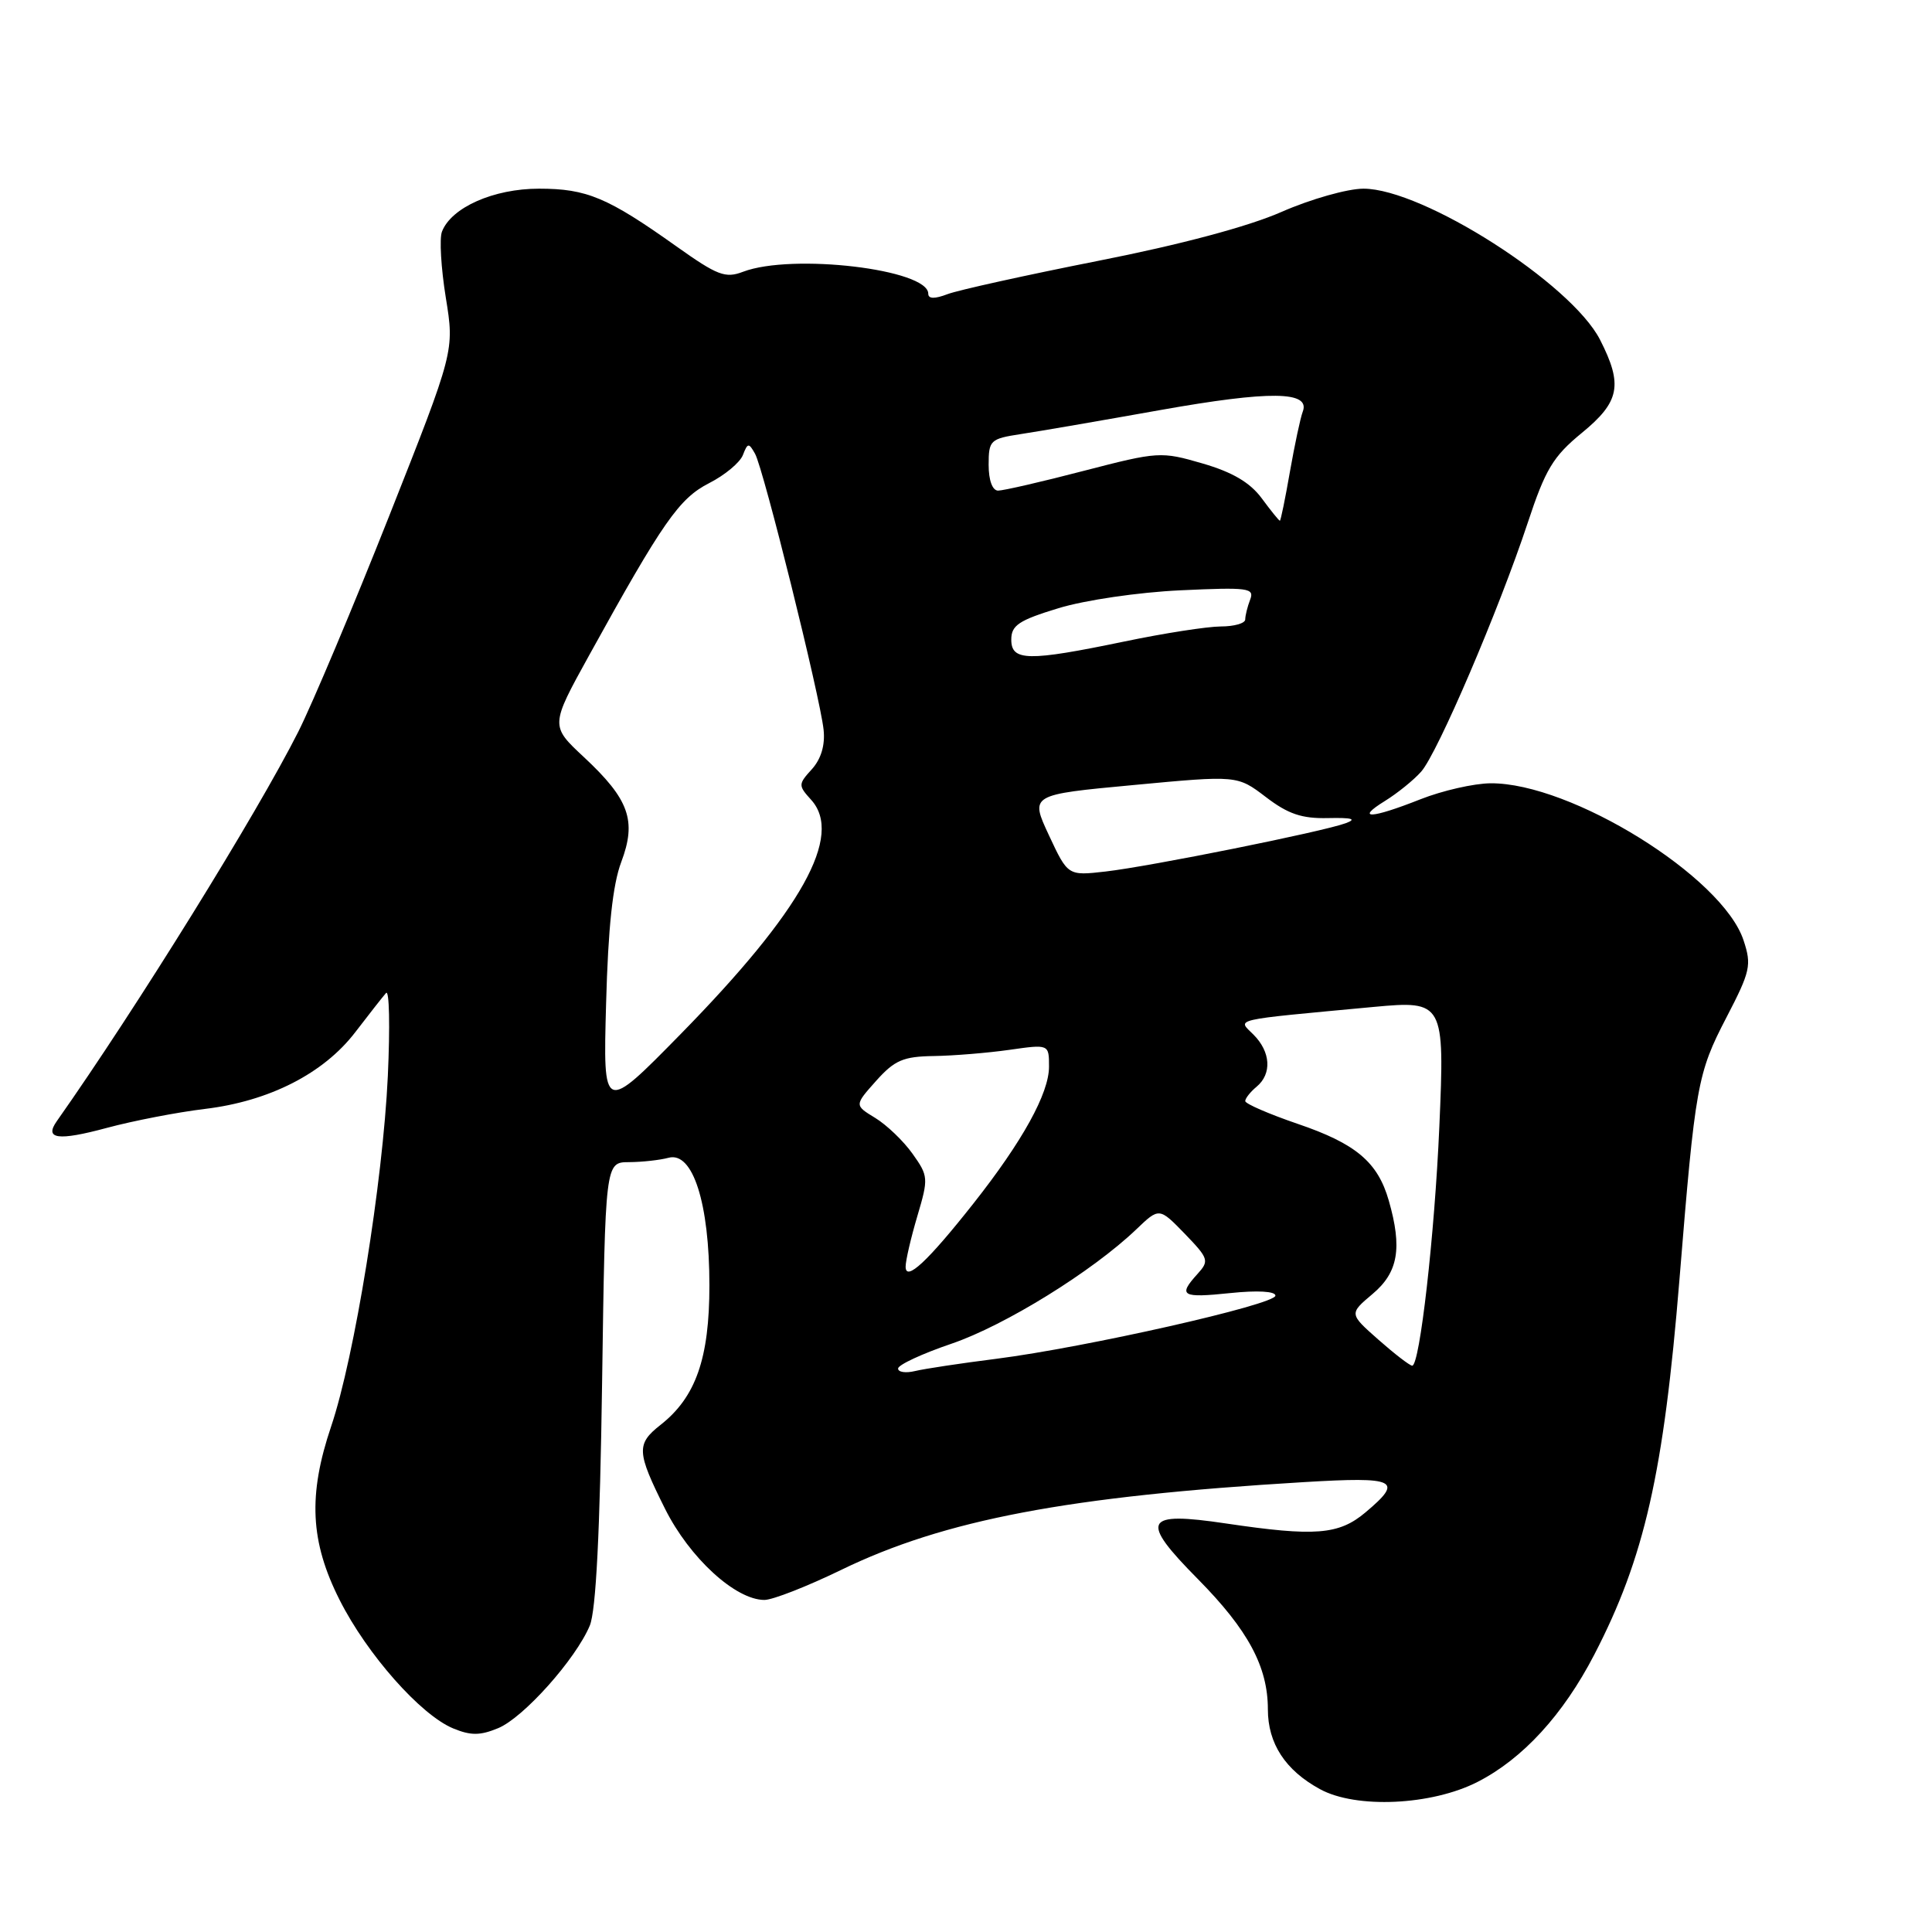 <?xml version="1.0" encoding="UTF-8" standalone="no"?>
<!DOCTYPE svg PUBLIC "-//W3C//DTD SVG 1.1//EN" "http://www.w3.org/Graphics/SVG/1.1/DTD/svg11.dtd" >
<svg xmlns="http://www.w3.org/2000/svg" xmlns:xlink="http://www.w3.org/1999/xlink" version="1.1" viewBox="0 0 256 256">
 <g >
 <path fill="currentColor"
d=" M 195.79 236.11 C 201.76 233.06 207.12 227.22 211.24 219.27 C 217.90 206.43 220.45 195.18 222.54 169.50 C 224.63 143.78 224.91 142.23 228.75 134.84 C 231.94 128.70 232.12 127.89 231.03 124.60 C 228.26 116.18 208.16 103.71 197.50 103.79 C 195.30 103.81 191.12 104.76 188.21 105.91 C 181.67 108.50 179.52 108.60 183.50 106.14 C 185.15 105.12 187.32 103.37 188.31 102.25 C 190.48 99.81 198.62 80.79 202.44 69.25 C 204.77 62.19 205.80 60.48 209.58 57.38 C 214.63 53.25 215.07 51.01 212.02 45.03 C 208.21 37.56 188.55 25.01 180.67 25.00 C 178.56 25.00 173.68 26.38 169.83 28.07 C 165.40 30.02 156.45 32.41 145.48 34.57 C 135.94 36.46 126.98 38.44 125.57 38.97 C 123.84 39.63 123.00 39.61 123.00 38.92 C 123.00 35.68 104.96 33.54 98.46 36.01 C 96.11 36.91 95.06 36.50 89.65 32.66 C 80.51 26.16 77.75 25.00 71.42 25.00 C 65.41 25.00 59.79 27.49 58.56 30.70 C 58.21 31.61 58.44 35.53 59.07 39.43 C 60.22 46.50 60.22 46.50 51.58 68.34 C 46.82 80.36 41.40 93.23 39.53 96.95 C 34.05 107.81 18.09 133.56 7.54 148.54 C 5.83 150.95 7.67 151.20 14.16 149.45 C 17.65 148.51 23.49 147.38 27.14 146.94 C 35.67 145.92 42.87 142.25 47.06 136.79 C 48.87 134.43 50.71 132.08 51.15 131.58 C 51.59 131.07 51.69 136.02 51.39 142.58 C 50.73 156.64 46.98 179.82 43.88 189.00 C 40.80 198.12 41.10 204.28 45.00 212.00 C 48.63 219.20 55.73 227.23 60.04 229.02 C 62.39 229.99 63.62 229.98 66.01 228.99 C 69.37 227.60 76.28 219.86 78.15 215.40 C 78.97 213.44 79.50 203.01 79.78 183.25 C 80.20 154.00 80.20 154.00 83.35 153.99 C 85.08 153.98 87.44 153.72 88.59 153.41 C 91.80 152.55 94.00 159.41 94.00 170.32 C 94.00 179.98 92.20 185.13 87.53 188.80 C 84.29 191.35 84.35 192.37 88.12 199.92 C 91.36 206.41 97.45 212.00 101.29 212.00 C 102.38 212.00 106.95 210.21 111.44 208.03 C 125.14 201.37 141.53 198.26 172.75 196.39 C 185.08 195.65 186.03 196.12 180.92 200.41 C 177.40 203.37 174.26 203.62 162.47 201.87 C 151.53 200.24 150.95 201.38 158.75 209.26 C 165.38 215.98 168.00 220.85 168.00 226.50 C 168.00 231.02 170.31 234.57 174.90 237.07 C 179.68 239.69 189.69 239.23 195.79 236.11 Z  M 119.00 181.34 C 119.00 180.85 122.19 179.37 126.10 178.04 C 133.16 175.63 144.73 168.47 150.55 162.91 C 153.60 159.99 153.60 159.99 156.98 163.47 C 160.16 166.77 160.26 167.06 158.67 168.81 C 156.05 171.70 156.58 172.01 163.00 171.34 C 166.64 170.96 169.00 171.10 169.00 171.68 C 169.00 172.86 143.85 178.54 132.00 180.05 C 127.33 180.64 122.49 181.37 121.25 181.67 C 120.01 181.97 119.00 181.82 119.00 181.34 Z  M 182.63 177.50 C 178.76 174.08 178.76 174.08 181.88 171.45 C 185.27 168.60 185.83 165.38 184.02 159.08 C 182.56 153.98 179.66 151.54 171.96 148.92 C 168.13 147.61 165.00 146.25 165.00 145.90 C 165.00 145.54 165.68 144.68 166.50 144.00 C 168.56 142.29 168.38 139.38 166.09 137.09 C 163.96 134.96 162.83 135.22 182.05 133.42 C 191.30 132.56 191.44 132.81 190.72 149.28 C 190.10 163.58 188.12 181.03 187.12 180.96 C 186.78 180.94 184.76 179.38 182.63 177.50 Z  M 120.00 167.84 C 120.00 167.03 120.70 164.02 121.55 161.15 C 123.04 156.12 123.02 155.83 120.91 152.87 C 119.71 151.18 117.48 149.05 115.97 148.13 C 113.21 146.45 113.21 146.45 116.09 143.22 C 118.54 140.48 119.68 139.99 123.74 139.93 C 126.36 139.89 130.86 139.52 133.75 139.11 C 139.00 138.36 139.00 138.36 139.00 141.34 C 139.00 144.87 135.49 151.23 128.96 159.50 C 122.91 167.16 120.00 169.87 120.00 167.84 Z  M 80.31 133.00 C 80.58 122.92 81.19 117.20 82.32 114.22 C 84.38 108.75 83.38 105.93 77.39 100.34 C 72.91 96.17 72.91 96.17 78.06 86.84 C 87.85 69.11 89.99 66.05 93.96 64.02 C 96.05 62.96 98.06 61.28 98.44 60.29 C 99.07 58.66 99.22 58.65 100.05 60.13 C 101.17 62.13 108.67 92.33 109.13 96.69 C 109.35 98.73 108.80 100.56 107.58 101.92 C 105.76 103.92 105.76 104.08 107.48 105.98 C 111.77 110.72 106.25 120.64 90.21 137.00 C 79.91 147.50 79.91 147.50 80.31 133.00 Z  M 138.99 110.68 C 136.48 105.30 136.48 105.30 150.21 104.02 C 163.95 102.73 163.95 102.73 167.73 105.61 C 170.67 107.86 172.49 108.48 175.96 108.40 C 179.18 108.33 179.83 108.52 178.31 109.08 C 175.26 110.21 152.41 114.80 146.50 115.48 C 141.50 116.05 141.50 116.05 138.99 110.68 Z  M 134.00 84.75 C 134.00 82.86 135.00 82.19 140.25 80.59 C 143.76 79.52 150.84 78.48 156.40 78.22 C 165.43 77.80 166.25 77.91 165.65 79.46 C 165.29 80.40 165.00 81.58 165.00 82.08 C 165.00 82.59 163.54 83.01 161.75 83.01 C 159.96 83.02 154.22 83.91 149.00 85.00 C 136.22 87.65 134.00 87.62 134.00 84.75 Z  M 167.18 66.02 C 165.63 63.93 163.30 62.56 159.34 61.41 C 153.84 59.81 153.48 59.83 143.60 62.39 C 138.05 63.84 132.94 65.01 132.25 65.01 C 131.50 65.00 131.00 63.65 131.00 61.59 C 131.00 58.34 131.21 58.14 135.25 57.52 C 137.59 57.17 145.92 55.73 153.77 54.33 C 168.28 51.75 173.67 51.81 172.62 54.55 C 172.31 55.36 171.55 58.94 170.92 62.51 C 170.30 66.08 169.70 69.00 169.59 69.00 C 169.47 69.00 168.39 67.66 167.18 66.02 Z "/>
</g>
</svg>